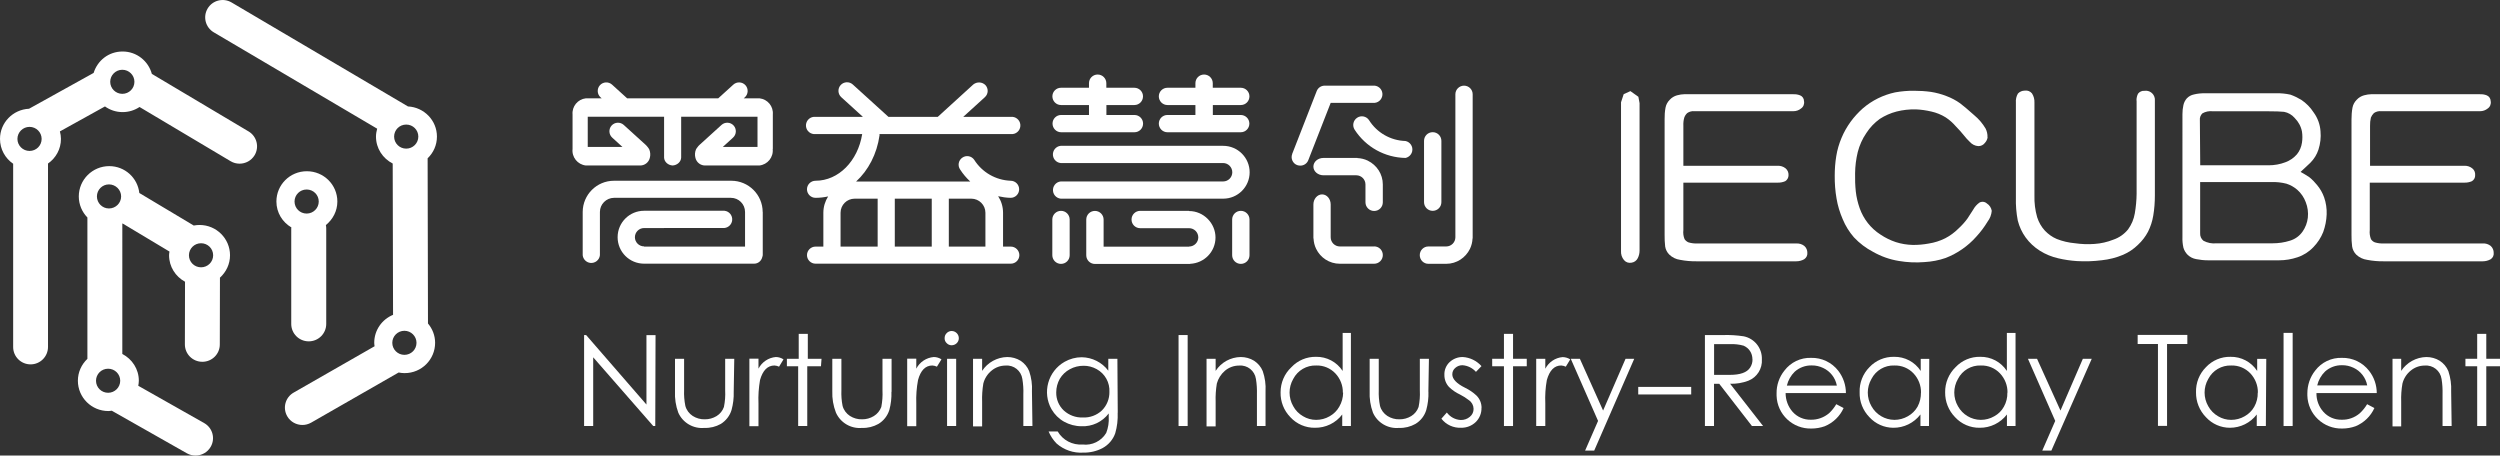 <?xml version="1.0" encoding="UTF-8"?><svg id="_图层_2" xmlns="http://www.w3.org/2000/svg" viewBox="0 0 357.26 65.1"><rect x="0" y="0" width="357.26" height="65.1" fill="#333333" stroke="none"/><defs><style>.cls-1{fill:#fff;}</style></defs><g id="_图层_1-2"><g><g><path class="cls-1" d="M35.52,18.78l-13.82-8.22c-.5-1.84-2.17-3.2-4.18-3.2s-3.59,1.3-4.14,3.06L4.15,15.54c-2.31,.11-4.15,1.99-4.15,4.31,0,1.47,.74,2.77,1.88,3.55v26.18c-.01,1.37,1.11,2.49,2.49,2.49s2.49-1.12,2.49-2.49V23.37c1.12-.78,1.85-2.06,1.85-3.52,0-.37-.06-.73-.15-1.07l6.44-3.57c.71,.51,1.58,.81,2.52,.81,.89,0,1.73-.27,2.42-.73l13.02,7.75c.4,.24,.84,.35,1.28,.35,.85,0,1.67-.43,2.14-1.2,.71-1.18,.32-2.71-.86-3.41Zm-31.3,2.79c-.95,0-1.73-.77-1.73-1.72s.78-1.72,1.73-1.72,1.73,.77,1.73,1.72-.77,1.72-1.73,1.72Zm13.26-8.16c-.95,0-1.73-.77-1.73-1.72s.78-1.72,1.73-1.72,1.73,.77,1.73,1.72-.77,1.72-1.73,1.72Z"/><path class="cls-1" d="M48.21,28.8c0-2.4-1.95-4.33-4.36-4.33s-4.35,1.93-4.35,4.33c0,1.58,.86,2.95,2.14,3.7-.01,.05-.02,.1-.02,.14v13.65c0,1.38,1.12,2.49,2.5,2.49s2.5-1.11,2.5-2.49v-13.65c0-.16-.02-.32-.05-.48,.99-.8,1.64-2,1.64-3.36Zm-4.39,1.72c-.96,0-1.73-.77-1.73-1.72s.77-1.72,1.73-1.72,1.73,.77,1.73,1.72-.78,1.72-1.73,1.72Z"/><path class="cls-1" d="M61.11,22.62c.82-.78,1.33-1.88,1.33-3.1,0-2.32-1.84-4.19-4.14-4.31L33.09,.35c-1.19-.7-2.72-.31-3.42,.87s-.31,2.7,.88,3.4l23.35,13.77c-.1,.36-.17,.74-.17,1.13,0,1.69,.98,3.13,2.39,3.85l.05,21.62c-1.58,.65-2.69,2.19-2.69,4,0,.17,.03,.33,.05,.49l-11.56,6.62c-1.2,.68-1.61,2.2-.92,3.39,.46,.8,1.31,1.24,2.17,1.24,.42,0,.85-.11,1.24-.33l12.51-7.17c.28,.06,.57,.09,.86,.09,2.41,0,4.35-1.94,4.35-4.33,0-1.06-.39-2.01-1.02-2.76l-.05-23.61Zm-3.32,28.09c-.95,0-1.73-.77-1.73-1.72s.78-1.72,1.73-1.72,1.73,.77,1.73,1.72-.77,1.72-1.73,1.72Zm.26-29.47c-.96,0-1.73-.77-1.73-1.72s.77-1.72,1.73-1.72,1.73,.77,1.73,1.72-.78,1.72-1.73,1.72Z"/><path class="cls-1" d="M28.52,32.15c-.29,0-.56,.03-.83,.08l-7.78-4.65c-.24-2.16-2.06-3.84-4.3-3.84-2.4,0-4.35,1.94-4.35,4.33,0,1.17,.47,2.23,1.23,3.01v20.2c-.83,.79-1.36,1.89-1.36,3.13,0,2.39,1.95,4.33,4.36,4.33,.16,0,.32-.03,.48-.05l10.74,6.09c.39,.22,.81,.32,1.23,.32,.87,0,1.71-.45,2.17-1.25,.69-1.19,.27-2.71-.93-3.39l-9.42-5.33c.04-.24,.08-.48,.08-.72,0-1.67-.96-3.1-2.36-3.83V31.96s.03-.01,.05-.02l6.69,4.01c-.03,.18-.06,.35-.06,.53,0,1.64,.93,3.05,2.28,3.78l-.02,8.96c0,1.37,1.11,2.48,2.49,2.48h.01c1.37,0,2.49-1.1,2.49-2.47l.02-9.55c.88-.8,1.44-1.93,1.44-3.2,0-2.39-1.95-4.33-4.35-4.33Zm-13.07,23.98c-.96,0-1.73-.77-1.73-1.72s.77-1.72,1.73-1.72,1.73,.77,1.73,1.72-.78,1.72-1.73,1.72Zm.12-26.34c-.95,0-1.72-.77-1.72-1.72s.77-1.72,1.72-1.72,1.74,.77,1.74,1.72-.78,1.72-1.74,1.72Zm13.16,8.41c-.96,0-1.73-.77-1.73-1.72s.77-1.72,1.73-1.72,1.73,.77,1.73,1.72-.77,1.72-1.73,1.72Z"/></g><g><path class="cls-1" d="M93.64,60.88h-.29l-8.58-9.82v9.82h-1.3v-13h.29l8.62,9.93v-9.92h1.3l-.04,12.99Z"/><path class="cls-1" d="M104.85,55.99c.03,.88-.08,1.75-.31,2.6-.25,.83-.8,1.53-1.53,1.99-.71,.4-1.52,.6-2.34,.57-1.59,.15-3.1-.73-3.74-2.18-.36-.98-.52-2.02-.47-3.07v-4.63h1.3v4.49c-.03,.75,.03,1.51,.18,2.25,.16,.59,.54,1.1,1.05,1.43,.52,.33,1.12,.5,1.73,.48,.59,.01,1.17-.15,1.68-.46,.49-.3,.86-.76,1.05-1.3,.16-.77,.22-1.56,.18-2.35v-4.54h1.3l-.08,4.72Z"/><path class="cls-1" d="M111.97,51.35l-.64,1.05c-.2-.1-.42-.15-.65-.17-.99,0-1.68,.7-2.07,2.08-.19,1.11-.27,2.23-.22,3.35v3.25h-1.3v-9.65h1.3v1.42c.49-.94,1.42-1.57,2.48-1.66,.39,0,.76,.12,1.09,.33Z"/><path class="cls-1" d="M117.32,52.34h-1.96v8.54h-1.3v-8.54h-1.61v-1.07h1.69v-3.56h1.3v3.56h1.96l-.08,1.07Z"/><path class="cls-1" d="M127.39,55.99c.03,.88-.07,1.75-.3,2.6-.26,.83-.81,1.54-1.56,1.99-.71,.4-1.51,.6-2.33,.57-1.59,.15-3.09-.73-3.74-2.18-.38-.98-.56-2.02-.52-3.07v-4.63h1.3v4.49c-.03,.75,.02,1.51,.17,2.25,.16,.59,.54,1.1,1.05,1.43,.52,.33,1.12,.5,1.73,.48,.59,.01,1.17-.15,1.68-.46,.49-.3,.87-.76,1.07-1.3,.15-.77,.21-1.56,.17-2.35v-4.54h1.3v4.72Z"/><path class="cls-1" d="M134.54,51.35l-.65,1.05c-.2-.1-.42-.15-.65-.17-.99,0-1.68,.7-2.05,2.08-.21,1.1-.29,2.23-.25,3.35v3.25h-1.3v-9.65h1.3v1.42c.49-.94,1.43-1.57,2.5-1.66,.39,0,.77,.12,1.1,.33Z"/><path class="cls-1" d="M137.02,48.33c0,.56-.46,1.01-1.03,1.01-.27,0-.52-.11-.7-.3-.2-.18-.31-.44-.3-.72,0-.27,.1-.53,.3-.72,.18-.19,.44-.3,.7-.3,.56,0,1.02,.45,1.03,1.01Zm-.38,12.55h-1.3v-9.61h1.3v9.61Z"/><path class="cls-1" d="M147.54,60.88h-1.3v-4.51c.03-.74-.02-1.48-.14-2.21-.17-1.18-1.22-2.02-2.4-1.92-.74,0-1.45,.26-2.02,.74-.57,.47-.98,1.11-1.16,1.83-.14,.86-.2,1.73-.17,2.6v3.52h-1.3v-9.66h1.3v1.73c.79-1.21,2.14-1.95,3.59-1.98,.67,0,1.33,.18,1.9,.53,.55,.36,.98,.87,1.23,1.48,.32,.93,.46,1.92,.4,2.9l.07,4.94Z"/><path class="cls-1" d="M159.72,58.97c.04,1-.07,1.99-.35,2.95-.32,.91-.97,1.66-1.82,2.12-.84,.44-1.79,.66-2.74,.64-1.4,.09-2.77-.38-3.82-1.3-.49-.5-.87-1.08-1.14-1.72h1.3c.73,1.25,2.11,1.97,3.55,1.86,1.35,.17,2.68-.48,3.38-1.65,.29-.73,.41-1.52,.36-2.3v-.49c-.92,1.22-2.38,1.9-3.9,1.83-.87,0-1.72-.23-2.48-.65-.75-.42-1.36-1.03-1.79-1.77-1.36-2.39-.52-5.43,1.87-6.79,.74-.42,1.59-.65,2.44-.65,1.5,.02,2.9,.73,3.8,1.92v-1.7h1.3l.05,7.7Zm-1.18-2.94c.08-1.35-.63-2.63-1.82-3.28-.58-.32-1.23-.49-1.88-.48-.68,0-1.35,.16-1.95,.49-.6,.32-1.09,.79-1.44,1.37-.33,.59-.51,1.26-.51,1.94-.02,.98,.37,1.93,1.09,2.6,.74,.67,1.71,1.03,2.7,.99,1.01,.05,1.99-.31,2.73-1,.71-.7,1.1-1.67,1.08-2.67v.04Z"/><path class="cls-1" d="M169.72,60.88h-1.3v-13h1.3v13Z"/><path class="cls-1" d="M180.86,60.88h-1.24v-4.51c.02-.74-.02-1.48-.14-2.21-.17-1.18-1.22-2.02-2.41-1.92-.74,0-1.45,.26-2.02,.74-.56,.48-.97,1.12-1.16,1.83-.14,.86-.2,1.73-.17,2.6v3.52h-1.3v-9.66h1.3v1.73c.79-1.22,2.14-1.96,3.59-1.98,.67,0,1.33,.18,1.9,.53,.55,.36,.99,.87,1.24,1.48,.32,.93,.46,1.92,.4,2.9v4.94Z"/><path class="cls-1" d="M193.04,60.88h-1.23v-1.65c-.92,1.22-2.37,1.92-3.9,1.9-1.33,.02-2.61-.53-3.51-1.51-.93-.95-1.43-2.23-1.4-3.56,0-1.36,.55-2.66,1.55-3.59,.91-.97,2.18-1.5,3.51-1.48,1.53-.03,2.97,.73,3.81,2.02v-5.43h1.18v13.31Zm-1.14-4.76c.02-1.03-.37-2.02-1.08-2.77-.71-.74-1.69-1.15-2.72-1.12-1.38-.05-2.66,.7-3.29,1.92-.7,1.21-.7,2.69,0,3.9,.32,.6,.81,1.09,1.4,1.43,.56,.34,1.21,.52,1.87,.52,.67,0,1.34-.17,1.92-.51,.58-.32,1.07-.8,1.39-1.38,.36-.61,.54-1.3,.55-2h-.05Z"/><path class="cls-1" d="M204.13,55.99c.03,.88-.08,1.75-.31,2.6-.25,.83-.8,1.54-1.55,1.99-.71,.4-1.51,.6-2.33,.57-1.59,.15-3.1-.73-3.74-2.18-.36-.98-.52-2.02-.47-3.07v-4.63h1.3v4.49c-.03,.75,.03,1.51,.18,2.25,.16,.59,.54,1.1,1.05,1.43,.52,.33,1.12,.5,1.73,.48,.59,.01,1.17-.15,1.68-.46,.49-.3,.86-.76,1.05-1.3,.16-.77,.22-1.56,.18-2.35v-4.54h1.3l-.08,4.72Z"/><path class="cls-1" d="M211.71,58.29c.02,.76-.28,1.5-.83,2.03-.55,.53-1.3,.82-2.07,.81-1.1,.05-2.16-.43-2.83-1.3l.78-.88c.47,.64,1.2,1.03,1.99,1.07,.47,.01,.94-.15,1.3-.46,.35-.28,.54-.7,.53-1.14-.01-.49-.25-.94-.65-1.22-.4-.31-.83-.59-1.29-.82-.58-.27-1.11-.63-1.57-1.08-.44-.47-.67-1.09-.66-1.73-.03-.69,.25-1.36,.75-1.83,.51-.47,1.18-.73,1.87-.72,1.03,.06,1.99,.53,2.68,1.3l-.79,.82c-.5-.56-1.19-.9-1.94-.95-.37,0-.73,.13-1.01,.38-.28,.23-.44,.57-.43,.94,0,.64,.6,1.3,1.82,1.9,.6,.29,1.15,.66,1.64,1.12,.47,.47,.73,1.11,.72,1.78Z"/><path class="cls-1" d="M218.18,52.34h-1.96v8.54h-1.3v-8.54h-1.68v-1.07h1.68v-3.56h1.3v3.56h1.96v1.07Z"/><path class="cls-1" d="M224.4,51.35l-.64,1.05c-.21-.1-.43-.15-.66-.17-.98,0-1.66,.7-2.05,2.08-.2,1.09-.27,2.21-.22,3.32v3.25h-1.3v-9.61h1.3v1.42c.49-.94,1.42-1.57,2.48-1.66,.39,.01,.76,.12,1.09,.33Z"/><path class="cls-1" d="M233.54,51.27l-5.72,13.12h-1.3l1.85-4.24-3.9-8.88h1.3l3.32,7.4,3.21-7.4h1.25Z"/><path class="cls-1" d="M241.68,56.37h-7.57v-1.08h7.57v1.08Z"/><path class="cls-1" d="M251.96,60.88h-1.6l-4.67-6.03h-.75v6.03h-1.3v-13h2.6c.98-.03,1.97,.03,2.94,.18,1.55,.31,2.65,1.7,2.6,3.28,.09,1.34-.69,2.58-1.94,3.07-.83,.31-1.71,.46-2.6,.43l4.72,6.05Zm-1.53-9.53c0-.42-.11-.83-.34-1.18-.22-.34-.55-.61-.92-.77-.63-.18-1.28-.25-1.92-.22h-2.3v4.39h2.25c1.47,0,2.44-.33,2.9-1.04,.23-.35,.35-.76,.34-1.18h0Z"/><path class="cls-1" d="M263.79,56.17h-8.62c0,.99,.35,1.94,1,2.68,.66,.74,1.61,1.15,2.6,1.13,.95,.02,1.87-.31,2.6-.92,.41-.38,.76-.82,1.04-1.3l1.05,.55c-.53,1.18-1.5,2.11-2.69,2.6-.61,.22-1.25,.33-1.9,.33-2.68,.08-4.91-2.02-4.99-4.7,0-.11,0-.21,0-.32-.02-1.18,.38-2.34,1.12-3.26,.9-1.19,2.32-1.87,3.81-1.82,1.52-.04,2.97,.65,3.9,1.86,.7,.92,1.08,2.03,1.08,3.19Zm-1.3-1.08c-.21-1.1-.94-2.04-1.96-2.51-.51-.24-1.06-.37-1.63-.36-.89-.02-1.76,.3-2.43,.9-.55,.54-.94,1.22-1.12,1.98h7.14Z"/><path class="cls-1" d="M275.66,60.88h-1.22v-1.65c-.93,1.21-2.37,1.92-3.9,1.9-1.29-.01-2.52-.56-3.39-1.51-.93-.95-1.44-2.23-1.4-3.56-.05-1.34,.46-2.64,1.4-3.59,.91-.97,2.18-1.5,3.51-1.48,1.54-.03,2.98,.73,3.82,2.02v-1.73h1.22l-.04,9.61Zm-1.14-4.76c.02-1.03-.37-2.02-1.08-2.77-.7-.74-1.69-1.15-2.72-1.12-1.37-.06-2.66,.7-3.28,1.92-.7,1.21-.7,2.69,0,3.9,.66,1.19,1.91,1.94,3.28,1.95,.67,0,1.33-.18,1.91-.51,.58-.32,1.07-.8,1.4-1.38,.33-.62,.49-1.3,.48-2Z"/><path class="cls-1" d="M288.04,60.88h-1.24v-1.65c-.93,1.21-2.37,1.92-3.9,1.9-1.33,.02-2.61-.53-3.51-1.51-.93-.95-1.44-2.23-1.42-3.56-.02-1.35,.52-2.65,1.49-3.59,.91-.97,2.19-1.51,3.52-1.48,1.53-.03,2.97,.73,3.81,2.02v-5.43h1.24v13.31Zm-1.16-4.76c.02-1.03-.37-2.02-1.08-2.77-.7-.74-1.69-1.15-2.72-1.12-1.37-.06-2.66,.7-3.28,1.92-.7,1.21-.7,2.69,0,3.9,.66,1.19,1.9,1.94,3.26,1.95,.67,0,1.34-.17,1.92-.51,.59-.32,1.07-.79,1.39-1.38,.34-.61,.51-1.3,.49-2h0Z"/><path class="cls-1" d="M298.92,51.27l-5.77,13.12h-1.3l1.85-4.24-3.9-8.88h1.3l3.35,7.4,3.2-7.4h1.27Z"/><path class="cls-1" d="M312.57,49.16h-2.89v11.7h-1.3v-11.7h-2.9v-1.3h7.1v1.3Z"/><path class="cls-1" d="M323.8,60.88h-1.3v-1.65c-.91,1.2-2.33,1.9-3.84,1.9-1.3,0-2.54-.55-3.42-1.51-.93-.95-1.44-2.23-1.42-3.56-.04-1.34,.47-2.64,1.42-3.59,.91-.97,2.18-1.51,3.51-1.48,1.53-.03,2.97,.73,3.81,2.02v-1.73h1.3l-.06,9.61Zm-1.14-4.76c.02-1.03-.37-2.02-1.08-2.77-.71-.74-1.69-1.15-2.72-1.12-1.38-.05-2.66,.7-3.29,1.92-.7,1.21-.7,2.69,0,3.9,.33,.6,.81,1.09,1.4,1.43,.56,.34,1.21,.52,1.87,.52,.67,0,1.34-.17,1.92-.51,.58-.32,1.07-.8,1.39-1.38,.34-.61,.51-1.3,.49-2Z"/><path class="cls-1" d="M327.63,60.88h-1.3v-13.31h1.3v13.31Z"/><path class="cls-1" d="M339.65,56.17h-8.62c-.02,.99,.33,1.94,.99,2.68,.66,.74,1.61,1.15,2.6,1.13,.95,.03,1.88-.3,2.6-.92,.41-.38,.77-.82,1.05-1.3l1.04,.55c-.53,1.18-1.5,2.11-2.69,2.6-.61,.22-1.25,.33-1.9,.33-2.68,.07-4.92-2.04-4.99-4.73,0-.1,0-.19,0-.29,0-1.18,.38-2.33,1.12-3.26,.9-1.19,2.32-1.87,3.81-1.82,1.52-.04,2.97,.65,3.9,1.86,.71,.91,1.09,2.03,1.09,3.19Zm-1.37-1.11c-.21-1.1-.94-2.04-1.96-2.51-.51-.24-1.06-.37-1.63-.36-.89-.02-1.76,.3-2.43,.9-.55,.54-.94,1.22-1.12,1.98h7.14Z"/><path class="cls-1" d="M350.35,60.88h-1.3v-4.51c.02-.74-.02-1.48-.14-2.21-.17-1.18-1.22-2.02-2.41-1.92-.74,0-1.45,.26-2.02,.74-.57,.47-.98,1.11-1.16,1.83-.15,.86-.21,1.73-.18,2.6v3.52h-1.24v-9.66h1.24v1.73c.8-1.21,2.15-1.95,3.6-1.98,.67,0,1.33,.18,1.9,.53,.55,.36,.99,.87,1.24,1.48,.31,.93,.45,1.92,.4,2.9l.07,4.94Z"/><path class="cls-1" d="M357.26,52.34h-1.96v8.54h-1.3v-8.54h-1.68v-1.07h1.68v-3.56h1.3v3.56h1.96v1.07Z"/><path class="cls-1" d="M234.3,35.83c0,.37-.09,.74-.26,1.07-.17,.35-.51,.59-.9,.64-.4,.08-.81-.06-1.07-.38-.3-.36-.45-.83-.42-1.3V14.62l.38-1.16,.96-.44,1.14,.81,.17,.91v21.09Z"/><path class="cls-1" d="M256.3,13.47c.32-.02,.65,.04,.95,.16,.33,.13,.55,.46,.55,.82,.08,.4-.08,.82-.42,1.05-.3,.25-.68,.39-1.08,.39h-14.14c-.37-.04-.75,.06-1.05,.27-.19,.18-.33,.39-.42,.64-.11,.38-.15,.78-.13,1.17v5.72h13.48c.4-.02,.8,.11,1.12,.36,.29,.24,.45,.6,.43,.98,0,.35-.17,.67-.47,.86-.34,.15-.71,.22-1.08,.21h-13.48v6.77c-.05,.44,0,.89,.17,1.3,.13,.2,.32,.36,.55,.46,.42,.13,.86,.18,1.3,.16h14.13c.41-.02,.81,.1,1.13,.35,.29,.25,.45,.62,.44,1,.03,.36-.15,.71-.46,.91-.34,.19-.73,.29-1.12,.29h-14.26c-.79,.01-1.58-.06-2.35-.21-.58-.08-1.11-.34-1.53-.74-.32-.31-.53-.72-.6-1.16-.06-.55-.09-1.11-.08-1.66V17.04c-.01-.56,.03-1.12,.13-1.66,.08-.42,.29-.81,.6-1.12,.28-.31,.65-.53,1.05-.64,.35-.1,.71-.15,1.08-.16h15.56Z"/><path class="cls-1" d="M284.04,19.6c-.04,.3-.17,.58-.38,.81-.22,.3-.57,.48-.95,.47-.47-.03-.91-.25-1.22-.61-.3-.28-.57-.58-.82-.9-.35-.44-.74-.88-1.16-1.3-.43-.5-.92-.94-1.47-1.3-.63-.39-1.32-.67-2.04-.83-.73-.17-1.47-.28-2.22-.31-.93-.02-1.86,.08-2.76,.31-.85,.22-1.66,.58-2.39,1.05-.76,.55-1.41,1.23-1.92,2.02-.57,.83-.98,1.75-1.23,2.72-.24,.99-.37,2.01-.38,3.03-.02,.87,.01,1.74,.1,2.6,.09,.81,.28,1.61,.55,2.38,.55,1.56,1.59,2.89,2.98,3.78,.68,.46,1.42,.82,2.2,1.08,.78,.25,1.59,.38,2.41,.4,.77,.01,1.53-.06,2.29-.2,.82-.13,1.61-.38,2.35-.75,.69-.36,1.32-.82,1.87-1.37,.48-.44,.92-.92,1.3-1.44l.84-1.3c.21-.39,.52-.73,.88-.99,.35-.19,.78-.14,1.07,.13,.37,.23,.62,.62,.69,1.05-.05,.56-.25,1.09-.59,1.53-.47,.78-1.01,1.5-1.63,2.17-1.19,1.34-2.69,2.38-4.36,3.03-.97,.34-1.99,.53-3.02,.59-1.23,.1-2.46,.05-3.68-.16-1.29-.21-2.54-.65-3.68-1.3-1.02-.53-1.94-1.23-2.73-2.07-.67-.77-1.22-1.65-1.61-2.6-.41-.94-.71-1.93-.88-2.94-.19-1.09-.27-2.19-.26-3.29,0-.93,.07-1.86,.22-2.78,.14-.89,.4-1.77,.75-2.6,.34-.82,.78-1.59,1.3-2.31,.51-.7,1.1-1.34,1.74-1.91,1.32-1.14,2.91-1.92,4.62-2.29,.89-.16,1.8-.24,2.7-.23,.81,0,1.62,.05,2.42,.16,.76,.12,1.51,.32,2.22,.6,.7,.26,1.36,.61,1.96,1.04,.49,.38,1.17,.94,2,1.69,.65,.54,1.2,1.18,1.63,1.91,.19,.38,.29,.81,.27,1.24Z"/><path class="cls-1" d="M305.31,14.36c0-.34,.07-.68,.23-.98,.22-.28,.56-.43,.91-.4,.71-.11,1.37,.38,1.48,1.09,.01,.07,.02,.14,.01,.21v13.66c0,.96-.07,1.92-.23,2.87-.13,.81-.39,1.59-.75,2.31-.37,.7-.85,1.32-1.43,1.86-.62,.61-1.34,1.09-2.13,1.43-.97,.41-2,.67-3.04,.78-1.18,.15-2.37,.19-3.55,.12-.91-.06-1.81-.19-2.69-.4-.92-.21-1.8-.57-2.6-1.07-.8-.5-1.5-1.15-2.05-1.91-.52-.72-.9-1.54-1.12-2.41-.21-1.08-.3-2.18-.27-3.28V14.67c-.04-.45,.06-.91,.29-1.3,.25-.27,.61-.42,.98-.42,.39-.06,.78,.09,1.03,.4,.25,.39,.37,.84,.35,1.3v13.29c-.03,1.05,.1,2.1,.39,3.11,.23,.71,.6,1.37,1.11,1.92,.48,.5,1.05,.91,1.69,1.18,.83,.33,1.71,.53,2.6,.61,.92,.13,1.85,.17,2.78,.1,.93-.06,1.84-.27,2.7-.61,.83-.28,1.56-.79,2.11-1.47,.49-.68,.82-1.45,.96-2.28,.16-.93,.25-1.87,.26-2.81V14.36Z"/><path class="cls-1" d="M330.01,25.32c.41,.33,.78,.71,1.11,1.12,.44,.53,.78,1.12,1.01,1.77,.27,.78,.39,1.6,.36,2.42-.03,.86-.2,1.71-.49,2.52-.32,.81-.8,1.54-1.4,2.16-.63,.67-1.41,1.17-2.29,1.46-.84,.28-1.72,.43-2.6,.43h-10.19c-.56,0-1.13-.06-1.68-.17-.46-.08-.89-.3-1.22-.62-.28-.28-.49-.63-.6-1.01-.11-.5-.16-1.01-.14-1.52V16.31c0-.44,.04-.87,.14-1.3,.08-.36,.25-.69,.49-.96,.27-.28,.62-.47,1-.55,.52-.13,1.06-.18,1.6-.17h10.17c.69-.02,1.37,.05,2.04,.2,.53,.19,1.05,.44,1.53,.73,.71,.47,1.32,1.09,1.78,1.81,.58,.79,.92,1.73,.98,2.7,.08,.88-.02,1.76-.29,2.6-.23,.72-.64,1.37-1.17,1.9l-1.39,1.3c.43,.23,.85,.48,1.25,.75Zm-15.6-1.7h9.8c.81,0,1.61-.14,2.37-.43,.64-.23,1.22-.63,1.66-1.14,.39-.48,.63-1.05,.72-1.66,.08-.53,.08-1.06,0-1.59-.14-.74-.51-1.41-1.04-1.94-.39-.46-.93-.77-1.52-.88-.47-.05-1.26-.08-2.38-.08h-7.8c-.52-.06-1.04,.04-1.49,.3-.26,.25-.4,.61-.36,.98l.05,6.45Zm0,2.41v7.29c-.03,.42,.15,.83,.48,1.09,.57,.3,1.21,.43,1.85,.36h8.01c.85,0,1.7-.12,2.51-.38,.73-.22,1.36-.68,1.79-1.3,.41-.59,.67-1.27,.75-1.99,.08-.75-.02-1.51-.3-2.21-.25-.68-.67-1.29-1.21-1.77-.45-.39-.98-.69-1.55-.87-.71-.18-1.43-.26-2.16-.23h-10.18Z"/><path class="cls-1" d="M354.43,13.47c.32-.02,.65,.04,.95,.16,.33,.14,.54,.46,.55,.82,.08,.4-.08,.82-.42,1.05-.3,.25-.69,.39-1.08,.39h-14.14c-.37-.04-.75,.06-1.05,.27-.18,.18-.33,.4-.43,.64-.09,.38-.13,.78-.12,1.17v5.72h13.48c.4-.02,.8,.11,1.12,.36,.3,.23,.45,.6,.42,.98,.02,.35-.16,.68-.46,.86-.34,.15-.71,.22-1.08,.21h-13.52v6.77c-.05,.44,.01,.89,.17,1.3,.13,.21,.32,.37,.55,.46,.42,.13,.86,.18,1.3,.16h14.13c.41-.03,.81,.1,1.13,.35,.28,.25,.44,.62,.43,1,.04,.36-.13,.72-.44,.91-.34,.19-.73,.29-1.12,.29h-14.18c-.79,.01-1.58-.06-2.35-.21-.58-.08-1.12-.34-1.55-.74-.31-.31-.52-.72-.59-1.16-.07-.55-.1-1.11-.09-1.66V17.04c0-.56,.04-1.12,.14-1.66,.08-.42,.29-.81,.6-1.12,.28-.31,.65-.53,1.05-.64,.35-.1,.71-.15,1.08-.16h15.52Z"/><g><path class="cls-1" d="M144.46,35.24h-1.12v-4.84c0-.87-.26-1.68-.7-2.36,.58,.13,1.18,.22,1.79,.23,.67,0,1.21-.55,1.21-1.22,0-.68-.55-1.22-1.22-1.22-2.12-.08-4.07-1.2-5.2-2.99-.38-.56-1.15-.7-1.7-.31-.56,.38-.7,1.15-.31,1.7,.41,.64,.9,1.21,1.44,1.71h-16.31c1.74-1.6,2.97-3.91,3.35-6.61,0-.06-.01-.11-.01-.17h18.78c.08,0,.17,0,.25,0,.68-.07,1.17-.68,1.1-1.36-.07-.68-.68-1.17-1.36-1.1h-6.8l3.09-2.81s.01-.01,.02-.02c.49-.46,.51-1.22,.06-1.71-.47-.47-1.21-.5-1.73-.09l-5.08,4.63h-7.05l-5.1-4.63c-.5-.45-1.28-.41-1.73,.09-.45,.5-.41,1.28,.09,1.73l3.09,2.81h-6.78c-.08,0-.17,0-.25,0-.68,.07-1.17,.68-1.1,1.36,.07,.68,.68,1.17,1.36,1.1h6.67c-.62,3.86-3.38,6.67-6.67,6.67h0c-.67,0-1.22,.55-1.22,1.22s.55,1.22,1.22,1.22c.62,0,1.22-.07,1.8-.2-.42,.68-.68,1.47-.68,2.33v4.84h-1.12c-.67,0-1.22,.55-1.22,1.22,0,.67,.55,1.22,1.22,1.22h27.91c.67,0,1.22-.55,1.22-1.22,0-.67-.55-1.22-1.22-1.22Zm-19.05,0h-5.29v-4.84c0-1.11,.9-2.01,2.02-2.01h3.28v6.85Zm7.74,0h-5.28v-6.85h5.28v6.85Zm7.67,0h-5.23v-6.85h3.21c1.11,0,2.02,.9,2.02,2.01v4.84Z"/><path class="cls-1" d="M144.46,28.27s-.02,0-.03,0c0,0,0,0-.01,0h.04Z"/></g><path class="cls-1" d="M110.44,21.28s0,0,0-.01v-4.91c.1-1.16-.74-2.18-1.9-2.31h-2.26l.16-.14c.5-.45,.54-1.23,.09-1.73-.45-.5-1.23-.54-1.73-.09l-2.16,1.96h-13.02l-2.16-1.96c-.5-.45-1.28-.41-1.73,.09-.45,.5-.41,1.28,.09,1.73l.16,.14h-2.26c-1.16,.13-2,1.16-1.9,2.31v4.91s0,0,0,.01c-.13,1.18,.72,2.24,1.9,2.37h7.72c.67,.02,1.26-.43,1.42-1.08,.11-.41,.08-.84-.08-1.22,0,0-.04-.07-.09-.15-.04-.06-.09-.13-.15-.2-.07-.1-.16-.19-.26-.29l-3.15-2.86c-.5-.45-1.28-.41-1.73,.09-.45,.5-.41,1.28,.09,1.73l1.46,1.33h-4.96v-4.32h10.91v5.85c.03,.6,.56,1.08,1.22,1.12,0,0,0,0,0,0,0,0,0,0,0,0,.66-.04,1.19-.52,1.22-1.12v-5.85h10.91v4.32h-4.96l1.46-1.33c.5-.45,.54-1.23,.09-1.73-.45-.5-1.23-.54-1.73-.09l-3.15,2.86c-.1,.09-.19,.19-.26,.29-.06,.07-.11,.15-.15,.2-.05,.08-.09,.14-.09,.15-.16,.38-.19,.81-.08,1.22,.16,.65,.75,1.1,1.42,1.08h7.72c1.18-.13,2.03-1.19,1.9-2.37Z"/><path class="cls-1" d="M108.99,30.29c-.01-2.47-2.02-4.46-4.48-4.46h-16.77c-2.46,0-4.46,1.99-4.47,4.46v6.18c.06,.58,.52,1.04,1.1,1.1,.68,.07,1.29-.42,1.36-1.1v-6.18c0-1.11,.91-2.01,2.01-2.02h16.71c1.11,0,2.02,.9,2.02,2.02v4.95h-14.43v-.03c-.72,0-1.31-.59-1.31-1.31s.59-1.31,1.31-1.31h0s11.49-.01,11.49-.01c.58-.06,1.04-.52,1.1-1.1,.07-.68-.42-1.29-1.1-1.36h-11.49c-2.09,0-3.78,1.69-3.78,3.78s1.69,3.78,3.78,3.78h15.73c.59,0,1.05-.42,1.17-.97,.02-.08,.06-.16,.06-.25v-6.18Z"/><g><path class="cls-1" d="M151.64,16.43c-.68,0-1.23,.55-1.23,1.23,0,.68,.55,1.24,1.23,1.24h10.48c.68,0,1.23-.55,1.23-1.24,0-.68-.55-1.23-1.24-1.23h-4v-1.42h4c.68,0,1.23-.55,1.23-1.24,0-.68-.55-1.23-1.24-1.23h-4v-.65c0-.68-.55-1.24-1.24-1.24s-1.24,.55-1.24,1.24v.65h-4c-.68,0-1.23,.55-1.23,1.23,0,.68,.55,1.24,1.23,1.24h4v1.42h-4Z"/><path class="cls-1" d="M174.78,20.84h0s-22.96,0-22.96,0c-.08,0-.17,0-.25,0-.68,.07-1.17,.68-1.1,1.36,.07,.68,.68,1.17,1.36,1.1h22.96c.72,0,1.31,.59,1.31,1.32s-.59,1.31-1.31,1.31h0s-22.96,0-22.96,0c-.08,0-.17,0-.25,0-.68,.07-1.17,.68-1.1,1.36,.07,.68,.68,1.17,1.36,1.1h22.96c2.09,0,3.78-1.69,3.78-3.77s-1.69-3.78-3.78-3.78Z"/><path class="cls-1" d="M169.93,30.13h-6.99c-.68,0-1.24,.55-1.24,1.24s.55,1.24,1.24,1.24h6.99c.72,0,1.31,.59,1.31,1.31s-.59,1.31-1.31,1.31v.02h-12.22v-3.87c0-.68-.55-1.24-1.24-1.24s-1.24,.55-1.24,1.24v5.1c0,.68,.55,1.24,1.24,1.24h13.61v-.02c2.01-.09,3.62-1.73,3.62-3.76s-1.69-3.78-3.78-3.78Z"/><path class="cls-1" d="M151.62,30.13c-.68,0-1.24,.55-1.24,1.24v5.1c0,.68,.55,1.24,1.24,1.24s1.24-.55,1.24-1.24v-5.1c0-.68-.55-1.24-1.24-1.24Z"/><path class="cls-1" d="M177.32,30.13c-.68,0-1.24,.55-1.24,1.24v5.1c0,.68,.55,1.24,1.24,1.24s1.24-.55,1.24-1.24v-5.1c0-.68-.55-1.24-1.24-1.24Z"/><path class="cls-1" d="M177.32,16.43h-4v-1.42h4c.68,0,1.23-.55,1.23-1.24,0-.68-.55-1.23-1.24-1.23h-4v-.65c0-.68-.55-1.24-1.24-1.24s-1.24,.55-1.24,1.24v.65h-4c-.68,0-1.23,.55-1.23,1.23,0,.68,.55,1.24,1.23,1.24h4v1.42h-4c-.68,0-1.23,.55-1.23,1.23,0,.68,.55,1.24,1.23,1.24h10.48c.68,0,1.23-.55,1.23-1.24,0-.68-.55-1.23-1.24-1.23Z"/></g><g><path class="cls-1" d="M200.84,20.15c-2.12-.07-4.07-1.18-5.2-2.98-.37-.56-1.13-.72-1.69-.35-.57,.37-.74,1.13-.37,1.71,1.6,2.48,4.32,3.99,7.27,4.04,.48-.1,.86-.48,.96-.96,.14-.67-.29-1.32-.96-1.46Z"/><path class="cls-1" d="M196.2,14.7c.08,0,.17,0,.25,0,.68-.07,1.17-.68,1.1-1.36-.07-.68-.68-1.17-1.36-1.1h-6.89c-.51,0-.96,.31-1.14,.78l-3.5,8.97s0,.01,0,.02c-.24,.63,.07,1.34,.7,1.58,.15,.05,.3,.08,.46,.08,.51,0,.96-.31,1.14-.78l3.2-8.19h6.05Z"/><path class="cls-1" d="M209.22,12.24c-.68,0-1.24,.55-1.24,1.23V29.73h0v.65h0v3.53c0,.72-.59,1.31-1.31,1.31h-2.55c-.68,0-1.23,.55-1.23,1.24s.55,1.24,1.23,1.24h2.55c1.49,0,2.77-.87,3.39-2.13,.22-.46,.35-.96,.37-1.49h.02V13.47c0-.68-.55-1.23-1.24-1.23Z"/><path class="cls-1" d="M204.74,30.13c.68,0,1.24-.55,1.24-1.24v-8.76c0-.68-.55-1.24-1.24-1.24s-1.24,.55-1.24,1.24v8.76c0,.68,.55,1.24,1.24,1.24Z"/><path class="cls-1" d="M195.47,22.96c-.46-.22-.96-.35-1.49-.37v-.02h-4.85c-.8,0-1.44,.55-1.44,1.24s.65,1.24,1.44,1.24h1.16s0,0,0,0h3.53c.72,0,1.31,.59,1.31,1.31v2.55c0,.68,.55,1.24,1.24,1.24s1.24-.55,1.24-1.24v-2.55c0-1.49-.87-2.77-2.13-3.39Z"/><path class="cls-1" d="M196.37,35.22h-4.86s-.04,0-.04,0c-.72,0-1.31-.59-1.31-1.31v-3.53h0v-1.16c0-.8-.55-1.44-1.23-1.44s-1.24,.65-1.24,1.44v4.85h.02c.02,.53,.15,1.04,.37,1.49,.61,1.26,1.89,2.13,3.39,2.13h1.9s3,0,3,0c.68,0,1.24-.55,1.24-1.24s-.55-1.24-1.24-1.24Z"/></g></g></g></g></svg>